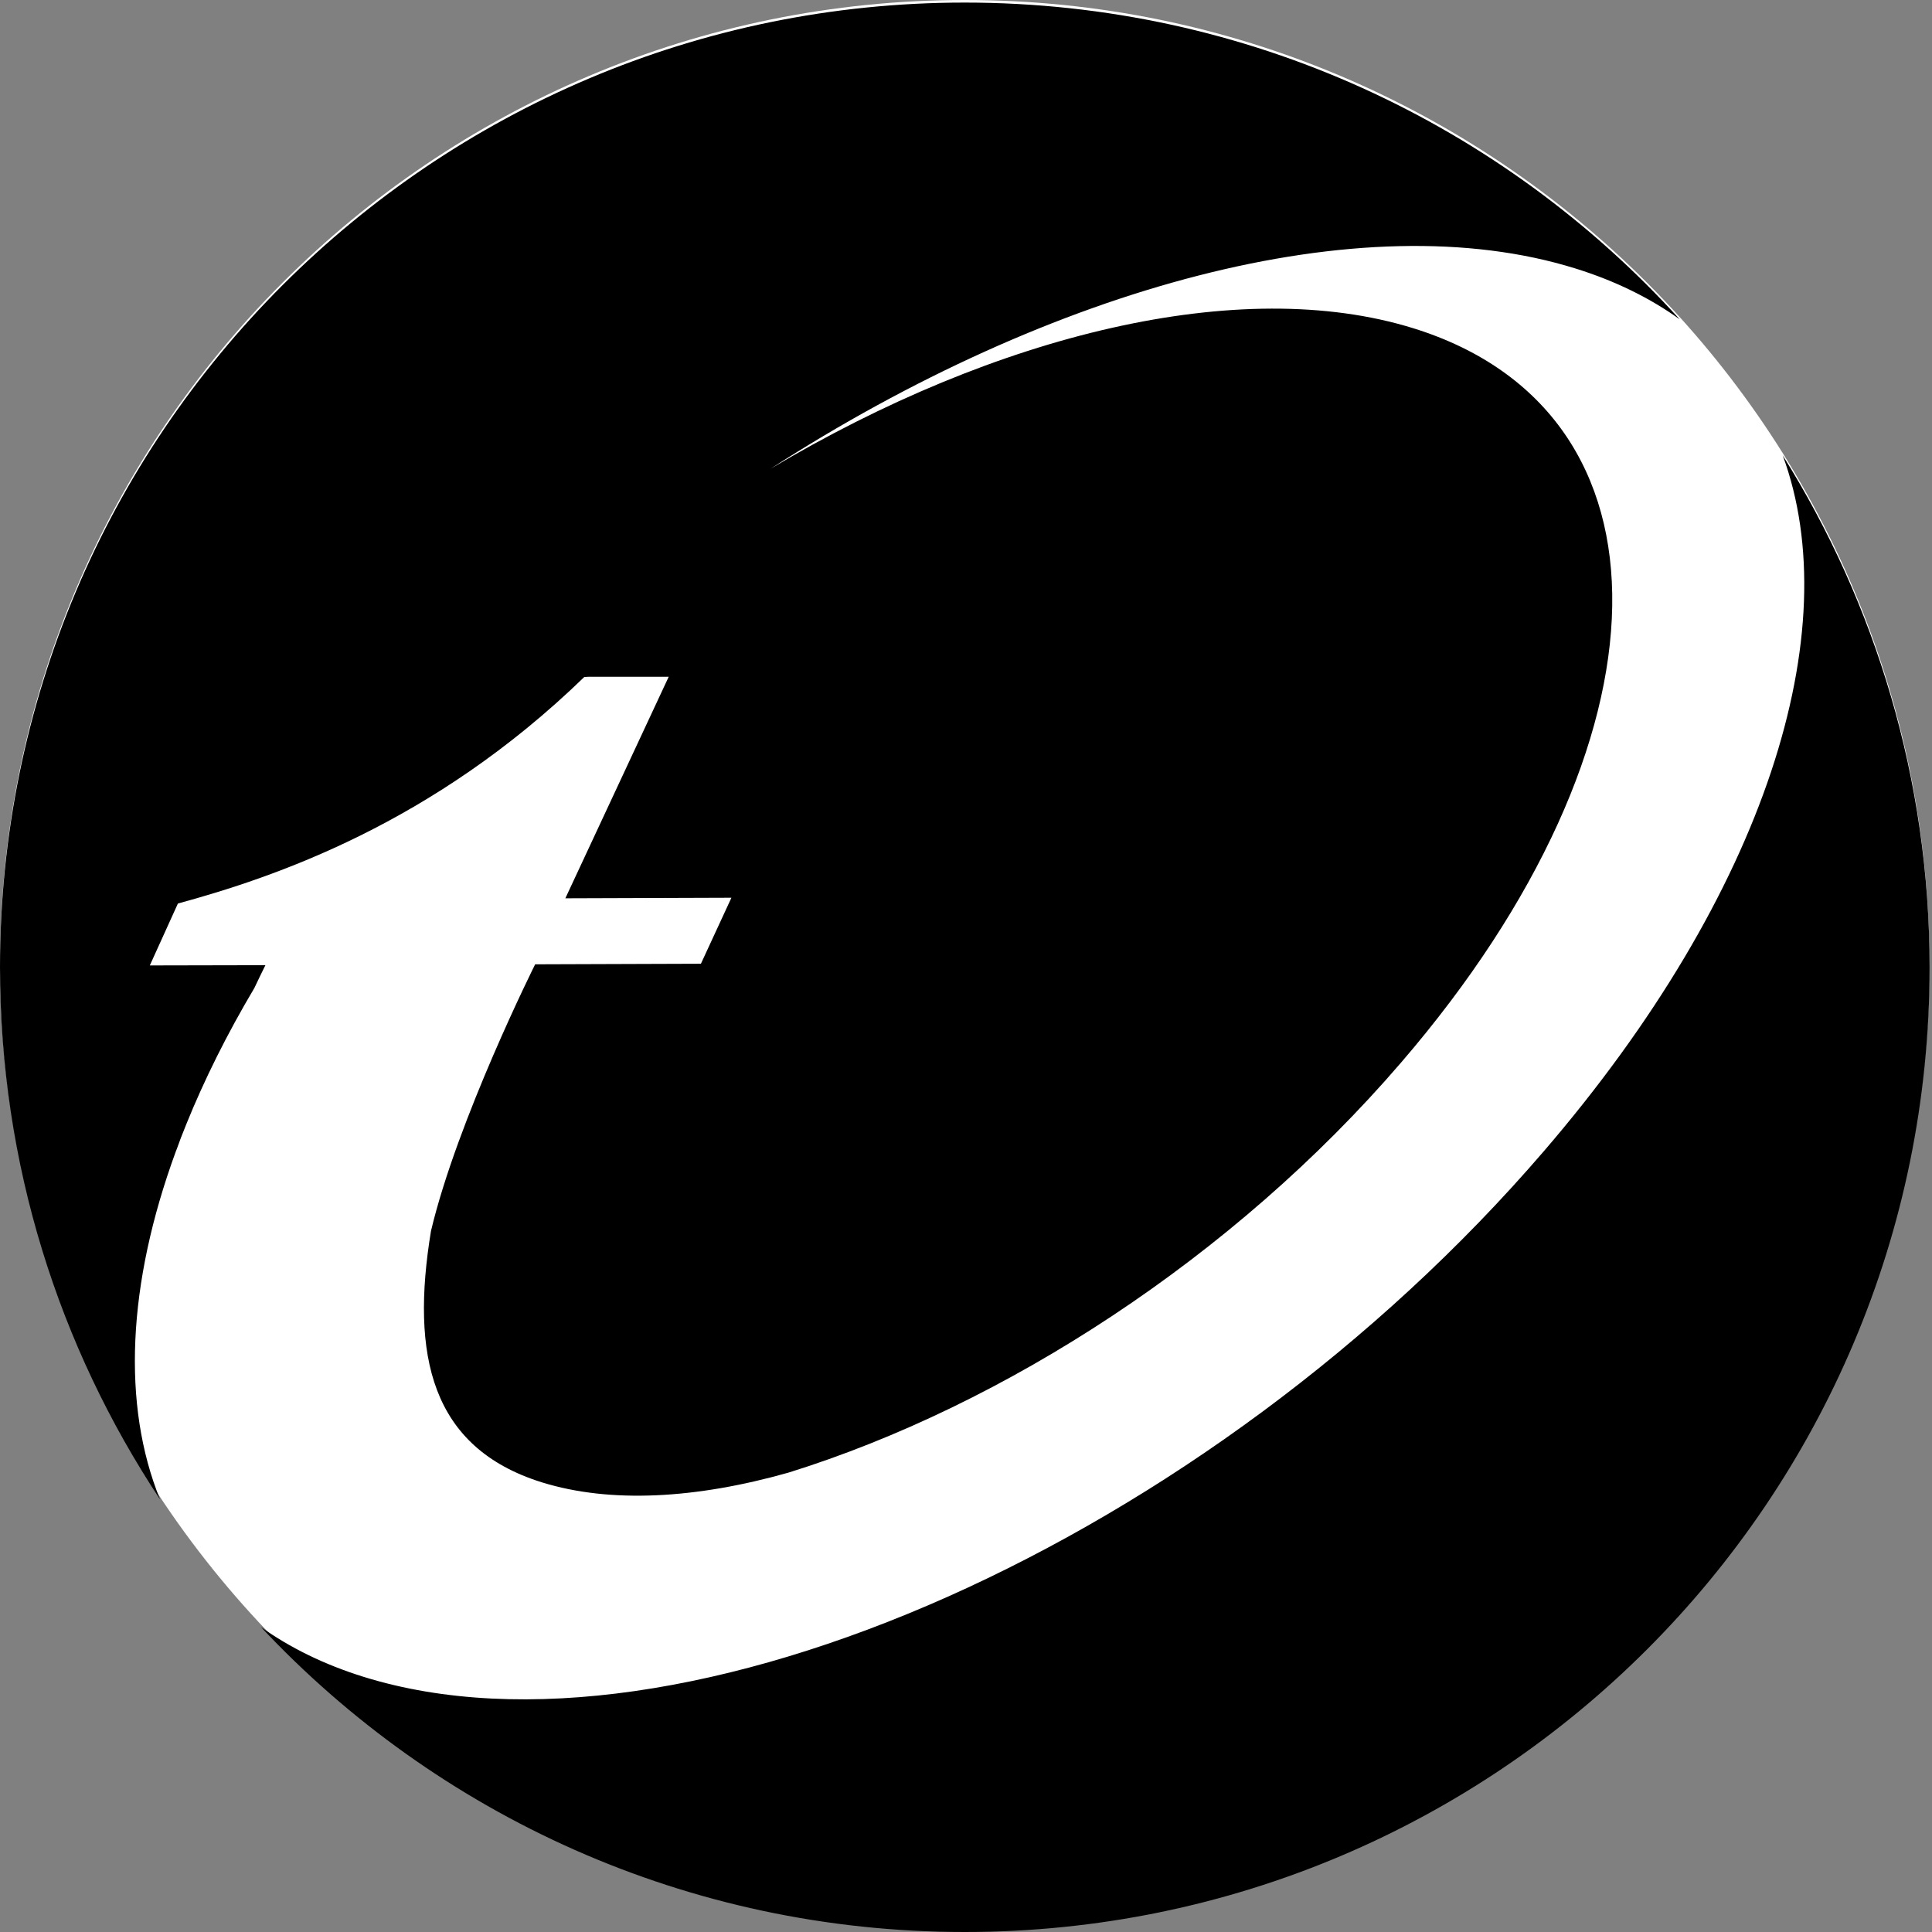 <svg width="24" height="24" viewBox="0 0 24 24" fill="none" xmlns="http://www.w3.org/2000/svg">
<rect x="0" y="0" width="24" height="24" fill="#808080" stroke="none"/>
<path d="M23.968 11.985C23.968 18.604 18.603 23.969 11.985 23.969C5.366 23.969 0.001 18.604 0.001 11.985C0.001 5.366 5.366 -1.71661e-05 11.985 -1.71661e-05C18.603 -1.71661e-05 23.968 5.366 23.968 11.985Z" fill="white"/>
<path d="M2.184 14.304L2.2 14.263L2.247 14.135L2.293 14.019L2.314 13.966C2.537 13.415 2.819 12.847 3.16 12.273C3.204 12.178 3.251 12.084 3.297 11.99L1.861 11.993L2.21 11.224C3.396 10.9 5.372 10.24 7.258 8.41L7.314 8.407H8.307L7.023 11.159L9.086 11.152L8.707 11.972L6.648 11.979C6.648 11.979 5.682 13.91 5.354 15.291C5.1 16.833 5.35 17.983 6.731 18.414C7.584 18.679 8.649 18.618 9.796 18.293C12.465 17.462 15.318 15.627 17.406 13.198C20.843 9.206 20.909 5.12 17.558 4.078C15.407 3.41 12.375 4.152 9.569 5.825C13.068 3.568 16.915 2.508 19.57 3.335C20.068 3.49 20.499 3.703 20.866 3.967C18.672 1.549 15.505 0.032 11.984 0.032C5.367 0.032 0 5.397 0 12.015C0 14.459 0.733 16.731 1.988 18.626C1.513 17.455 1.58 15.953 2.184 14.304Z" fill="black"/>
<path d="M22.146 5.658C22.947 7.836 21.945 11.085 19.177 14.302C15.021 19.135 8.456 22.057 4.516 20.83C4.028 20.678 3.603 20.469 3.24 20.21C5.427 22.543 8.535 24 11.984 24C18.604 24 23.97 18.635 23.97 12.016C23.97 9.679 23.299 7.501 22.146 5.658Z" fill="black"/>
</svg>
